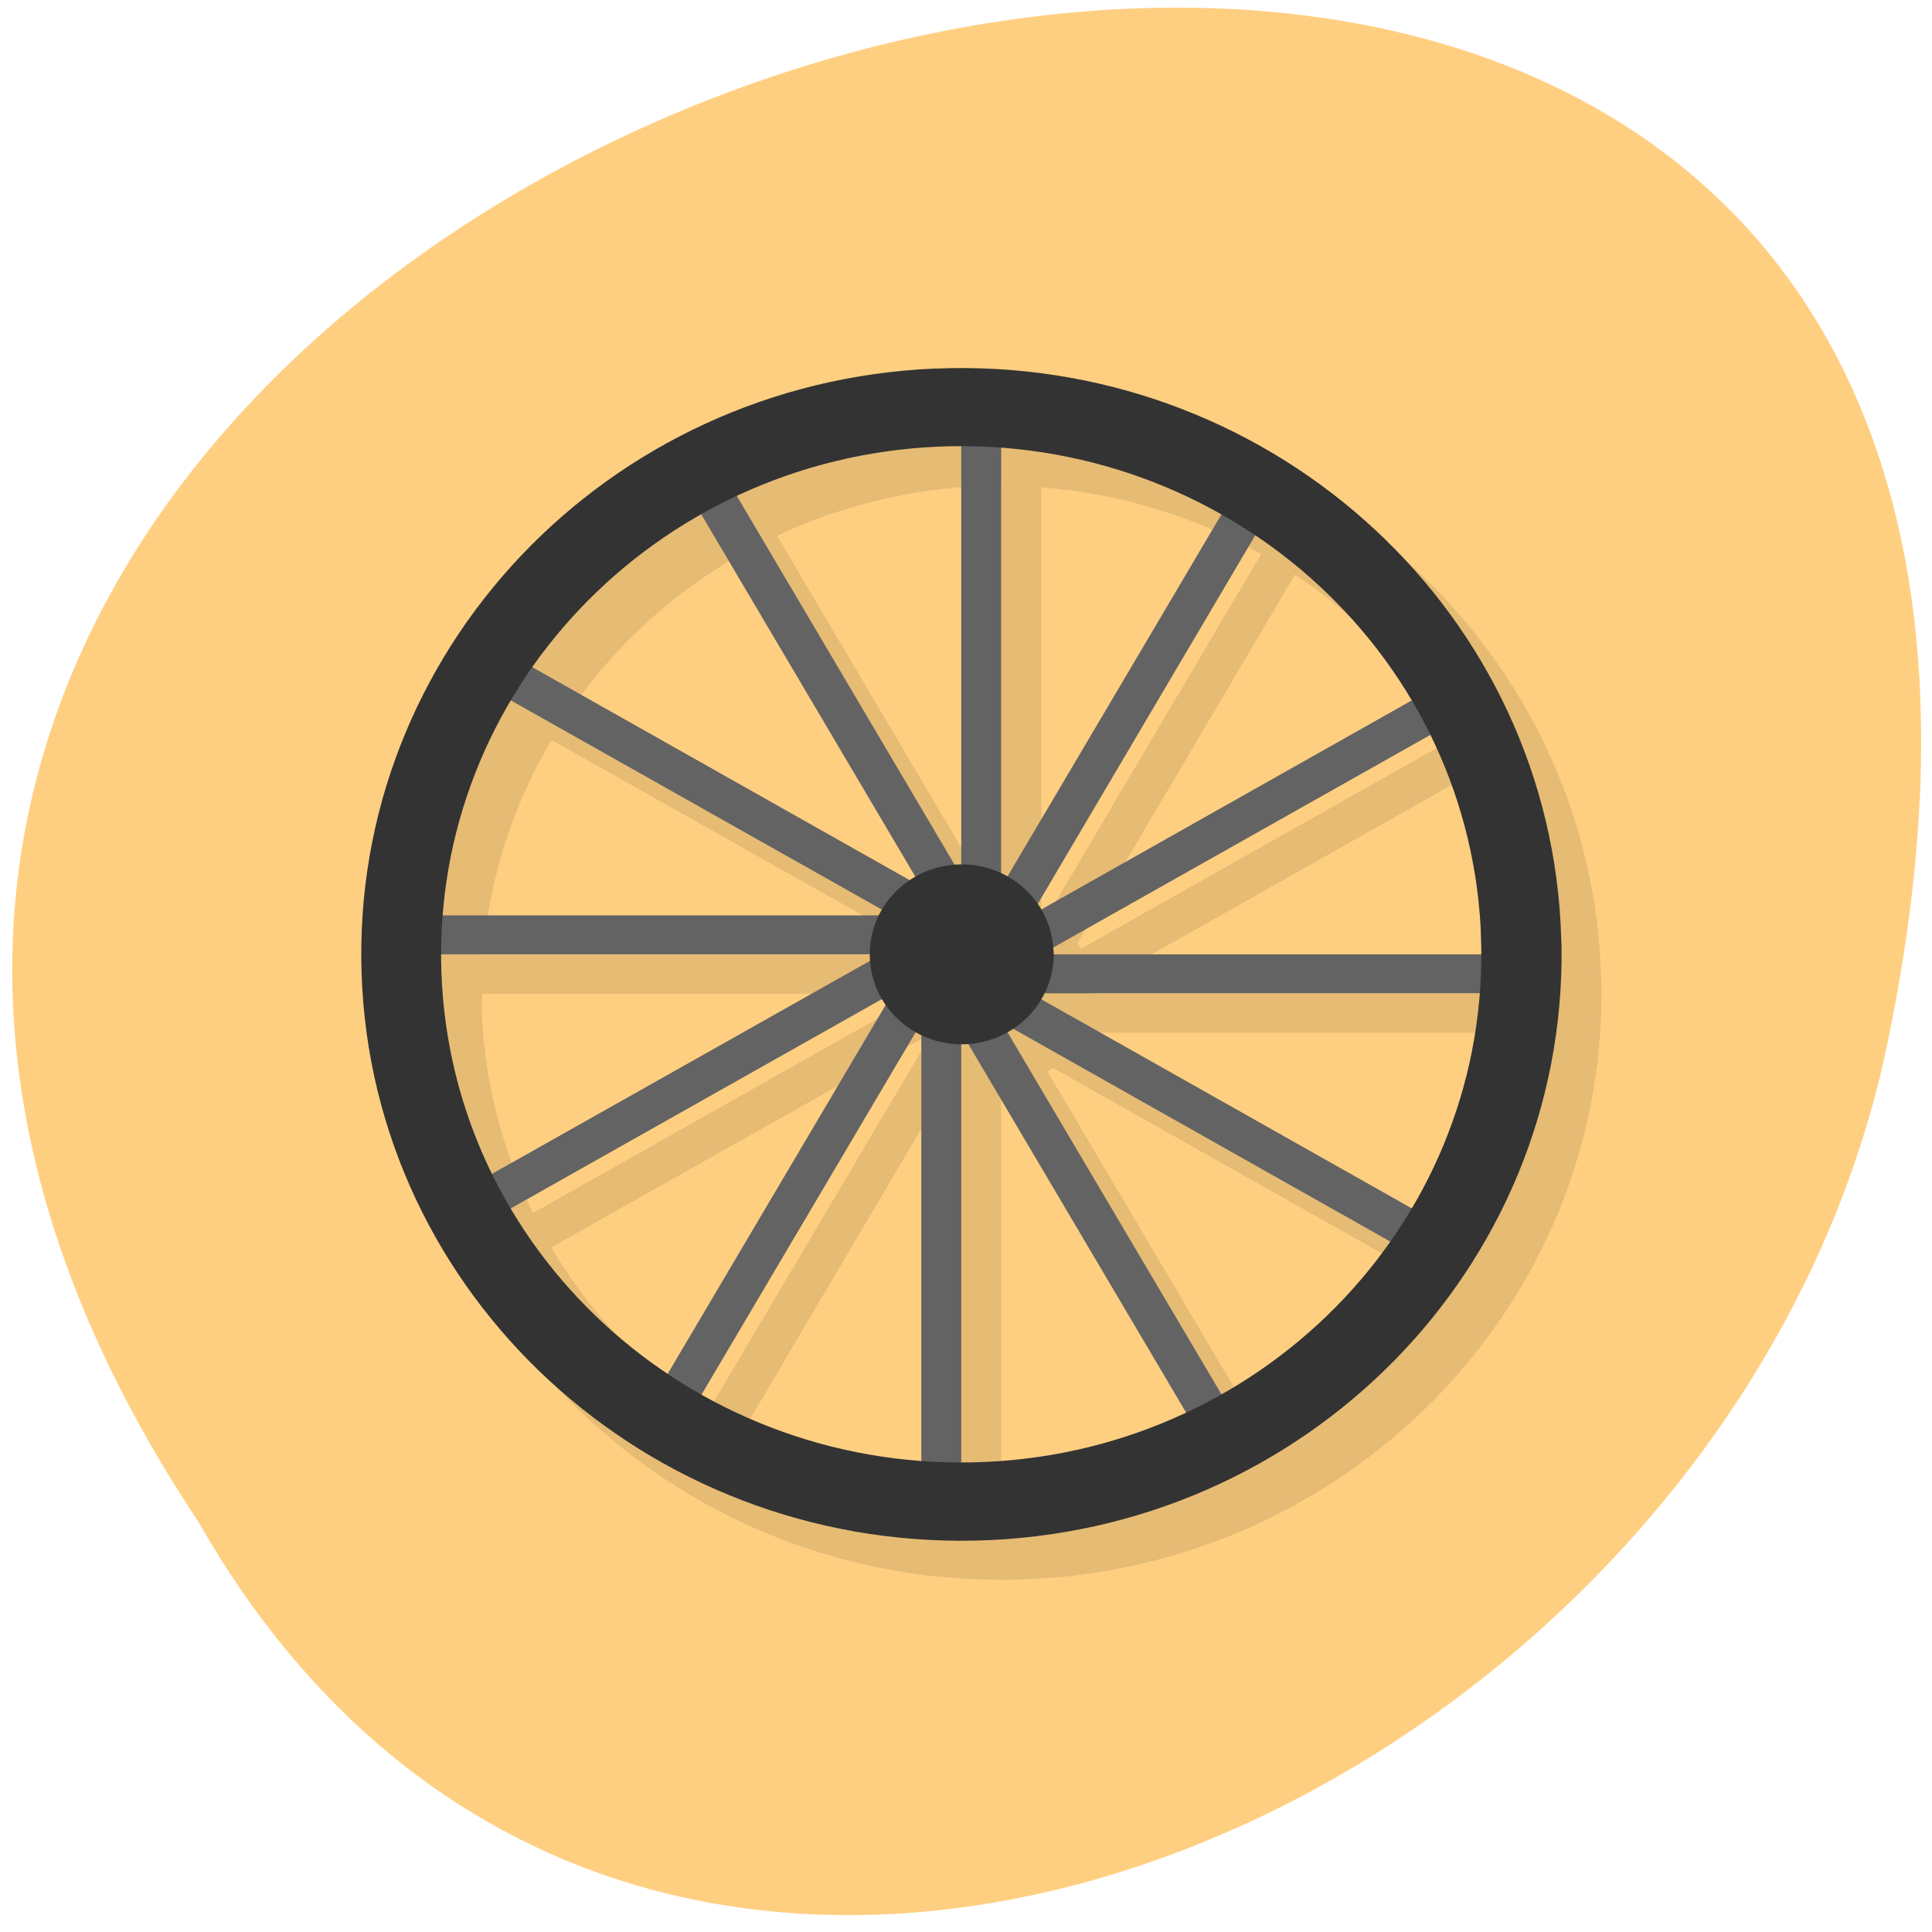 <svg xmlns="http://www.w3.org/2000/svg" viewBox="0 0 24 24"><path d="m 2.465 18.906 c -11.852 -17.816 25.945 -28.785 20.941 -5.758 c -2.133 9.516 -15.504 15.293 -20.941 5.758" fill="#ffcf81"/><path d="m 12.566 5.059 c -0.148 -0.004 -0.301 -0.004 -0.453 0.004 c -4.082 0.172 -7.262 3.527 -7.125 7.52 c 0.137 3.992 3.535 7.133 7.621 7.04 c 4.086 -0.09 7.336 -3.379 7.285 -7.371 l -0.012 -0.301 c -0.207 -3.816 -3.402 -6.824 -7.316 -6.891 m -0.406 0.977 c 0.094 -0.004 0.188 -0.004 0.281 0 v 5.188 c -0.016 0 -0.035 0 -0.051 0 c -0.012 0.004 -0.023 0.004 -0.035 0.004 l -2.703 -4.574 c 0.785 -0.367 1.637 -0.578 2.508 -0.617 m 0.777 0.016 c 0.961 0.074 1.895 0.355 2.73 0.828 l -2.656 4.496 c -0.023 -0.016 -0.051 -0.027 -0.074 -0.039 m -3.727 -4.457 l 2.66 4.496 c -0.027 0.012 -0.051 0.027 -0.074 0.043 l -4.68 -2.641 c 0.543 -0.777 1.262 -1.43 2.094 -1.898 m 6.879 0.258 c 0.797 0.531 1.461 1.234 1.945 2.047 l -4.605 2.598 c -0.016 -0.023 -0.027 -0.047 -0.043 -0.07 l 2.699 -4.574 m -9.234 2.051 l 4.602 2.594 c -0.016 0.023 -0.027 0.047 -0.043 0.074 h -5.41 c 0.078 -0.941 0.367 -1.852 0.852 -2.668 m 11.41 0.43 c 0.371 0.746 0.582 1.555 0.633 2.383 l 0.008 0.262 c 0 0.023 -0.004 0.051 -0.004 0.078 h -5.316 c 0.004 -0.004 0.004 -0.008 0.004 -0.016 l -0.004 -0.043 c 0 -0.008 0 -0.016 0 -0.023 m -7.594 0.082 h 5.313 c 0 0.012 -0.004 0.023 -0.004 0.035 c 0.004 0.016 0.004 0.031 0.004 0.047 l -4.68 2.641 c -0.387 -0.785 -0.605 -1.641 -0.637 -2.512 c 0 -0.07 0 -0.141 0.004 -0.211 m 7.48 0.484 h 5.41 c -0.074 0.941 -0.367 1.852 -0.848 2.668 l -4.602 -2.594 c 0.012 -0.023 0.027 -0.047 0.039 -0.074 m -2.02 0.074 c 0.016 0.023 0.031 0.047 0.047 0.07 l -2.707 4.574 c -0.793 -0.531 -1.457 -1.234 -1.941 -2.051 m 6.234 -2.23 l 4.684 2.641 c -0.547 0.777 -1.262 1.426 -2.098 1.898 l -2.656 -4.496 c 0.023 -0.012 0.047 -0.027 0.07 -0.043 m -1.215 0.043 c 0.027 0.016 0.051 0.027 0.074 0.039 v 5.289 c -0.961 -0.074 -1.895 -0.359 -2.727 -0.832 m 3.309 -4.348 l 2.703 4.574 c -0.824 0.387 -1.723 0.602 -2.641 0.621 c -0.047 0 -0.098 0 -0.148 -0.004 v -5.188 c 0.012 0 0.02 0 0.027 0 c 0.02 0 0.039 -0.004 0.059 -0.004" fill-opacity="0.098"/><g fill="#636363"><path d="m 10.949 11.371 v 0.484 h -5.965 v -0.484"/><path d="m 11.941 5.059 h 0.496 v 5.824 h -0.496"/><path d="m 15.422 5.969 l 0.43 0.242 l -2.98 5.05 l -0.434 -0.242"/><path d="m 11.445 12.828 h 0.496 v 5.824 h -0.496"/><path d="m 17.969 8.457 l 0.25 0.418 l -5.168 2.914 l -0.246 -0.418"/><path d="m 11.02 12.453 l 0.43 0.242 l -2.984 5.05 l -0.43 -0.242"/><path d="m 18.902 11.855 v 0.484 h -5.965 v -0.484"/><path d="m 10.832 11.922 l 0.25 0.418 l -5.168 2.914 l -0.246 -0.422"/><path d="m 17.969 15.254 l -0.25 0.422 l -5.164 -2.914 l 0.25 -0.422"/><path d="m 11.328 10.949 l -0.246 0.422 l -5.168 -2.914 l 0.25 -0.422"/><path d="m 15.422 17.742 l -0.43 0.242 l -2.984 -5.05 l 0.43 -0.242"/><path d="m 11.875 10.77 l -0.43 0.246 l -2.984 -5.05 l 0.434 -0.242"/></g><g fill="#333"><path d="m 11.617 4.578 c -4.086 0.172 -7.262 3.527 -7.125 7.52 c 0.133 3.988 3.535 7.129 7.621 7.04 c 4.086 -0.09 7.336 -3.379 7.285 -7.375 l -0.012 -0.297 c -0.219 -3.988 -3.684 -7.06 -7.77 -6.887 m 0.043 0.969 c 3.539 -0.148 6.543 2.512 6.734 5.969 l 0.008 0.258 c 0.047 3.461 -2.77 6.312 -6.313 6.391 c -3.543 0.078 -6.488 -2.641 -6.605 -6.098 c -0.117 -3.461 2.637 -6.367 6.176 -6.52"/><path d="m 13.09 11.84 c 0.008 0.613 -0.492 1.117 -1.117 1.133 c -0.629 0.012 -1.148 -0.469 -1.168 -1.082 c -0.023 -0.609 0.465 -1.125 1.09 -1.152 c 0.629 -0.027 1.16 0.445 1.191 1.059"/></g></svg>